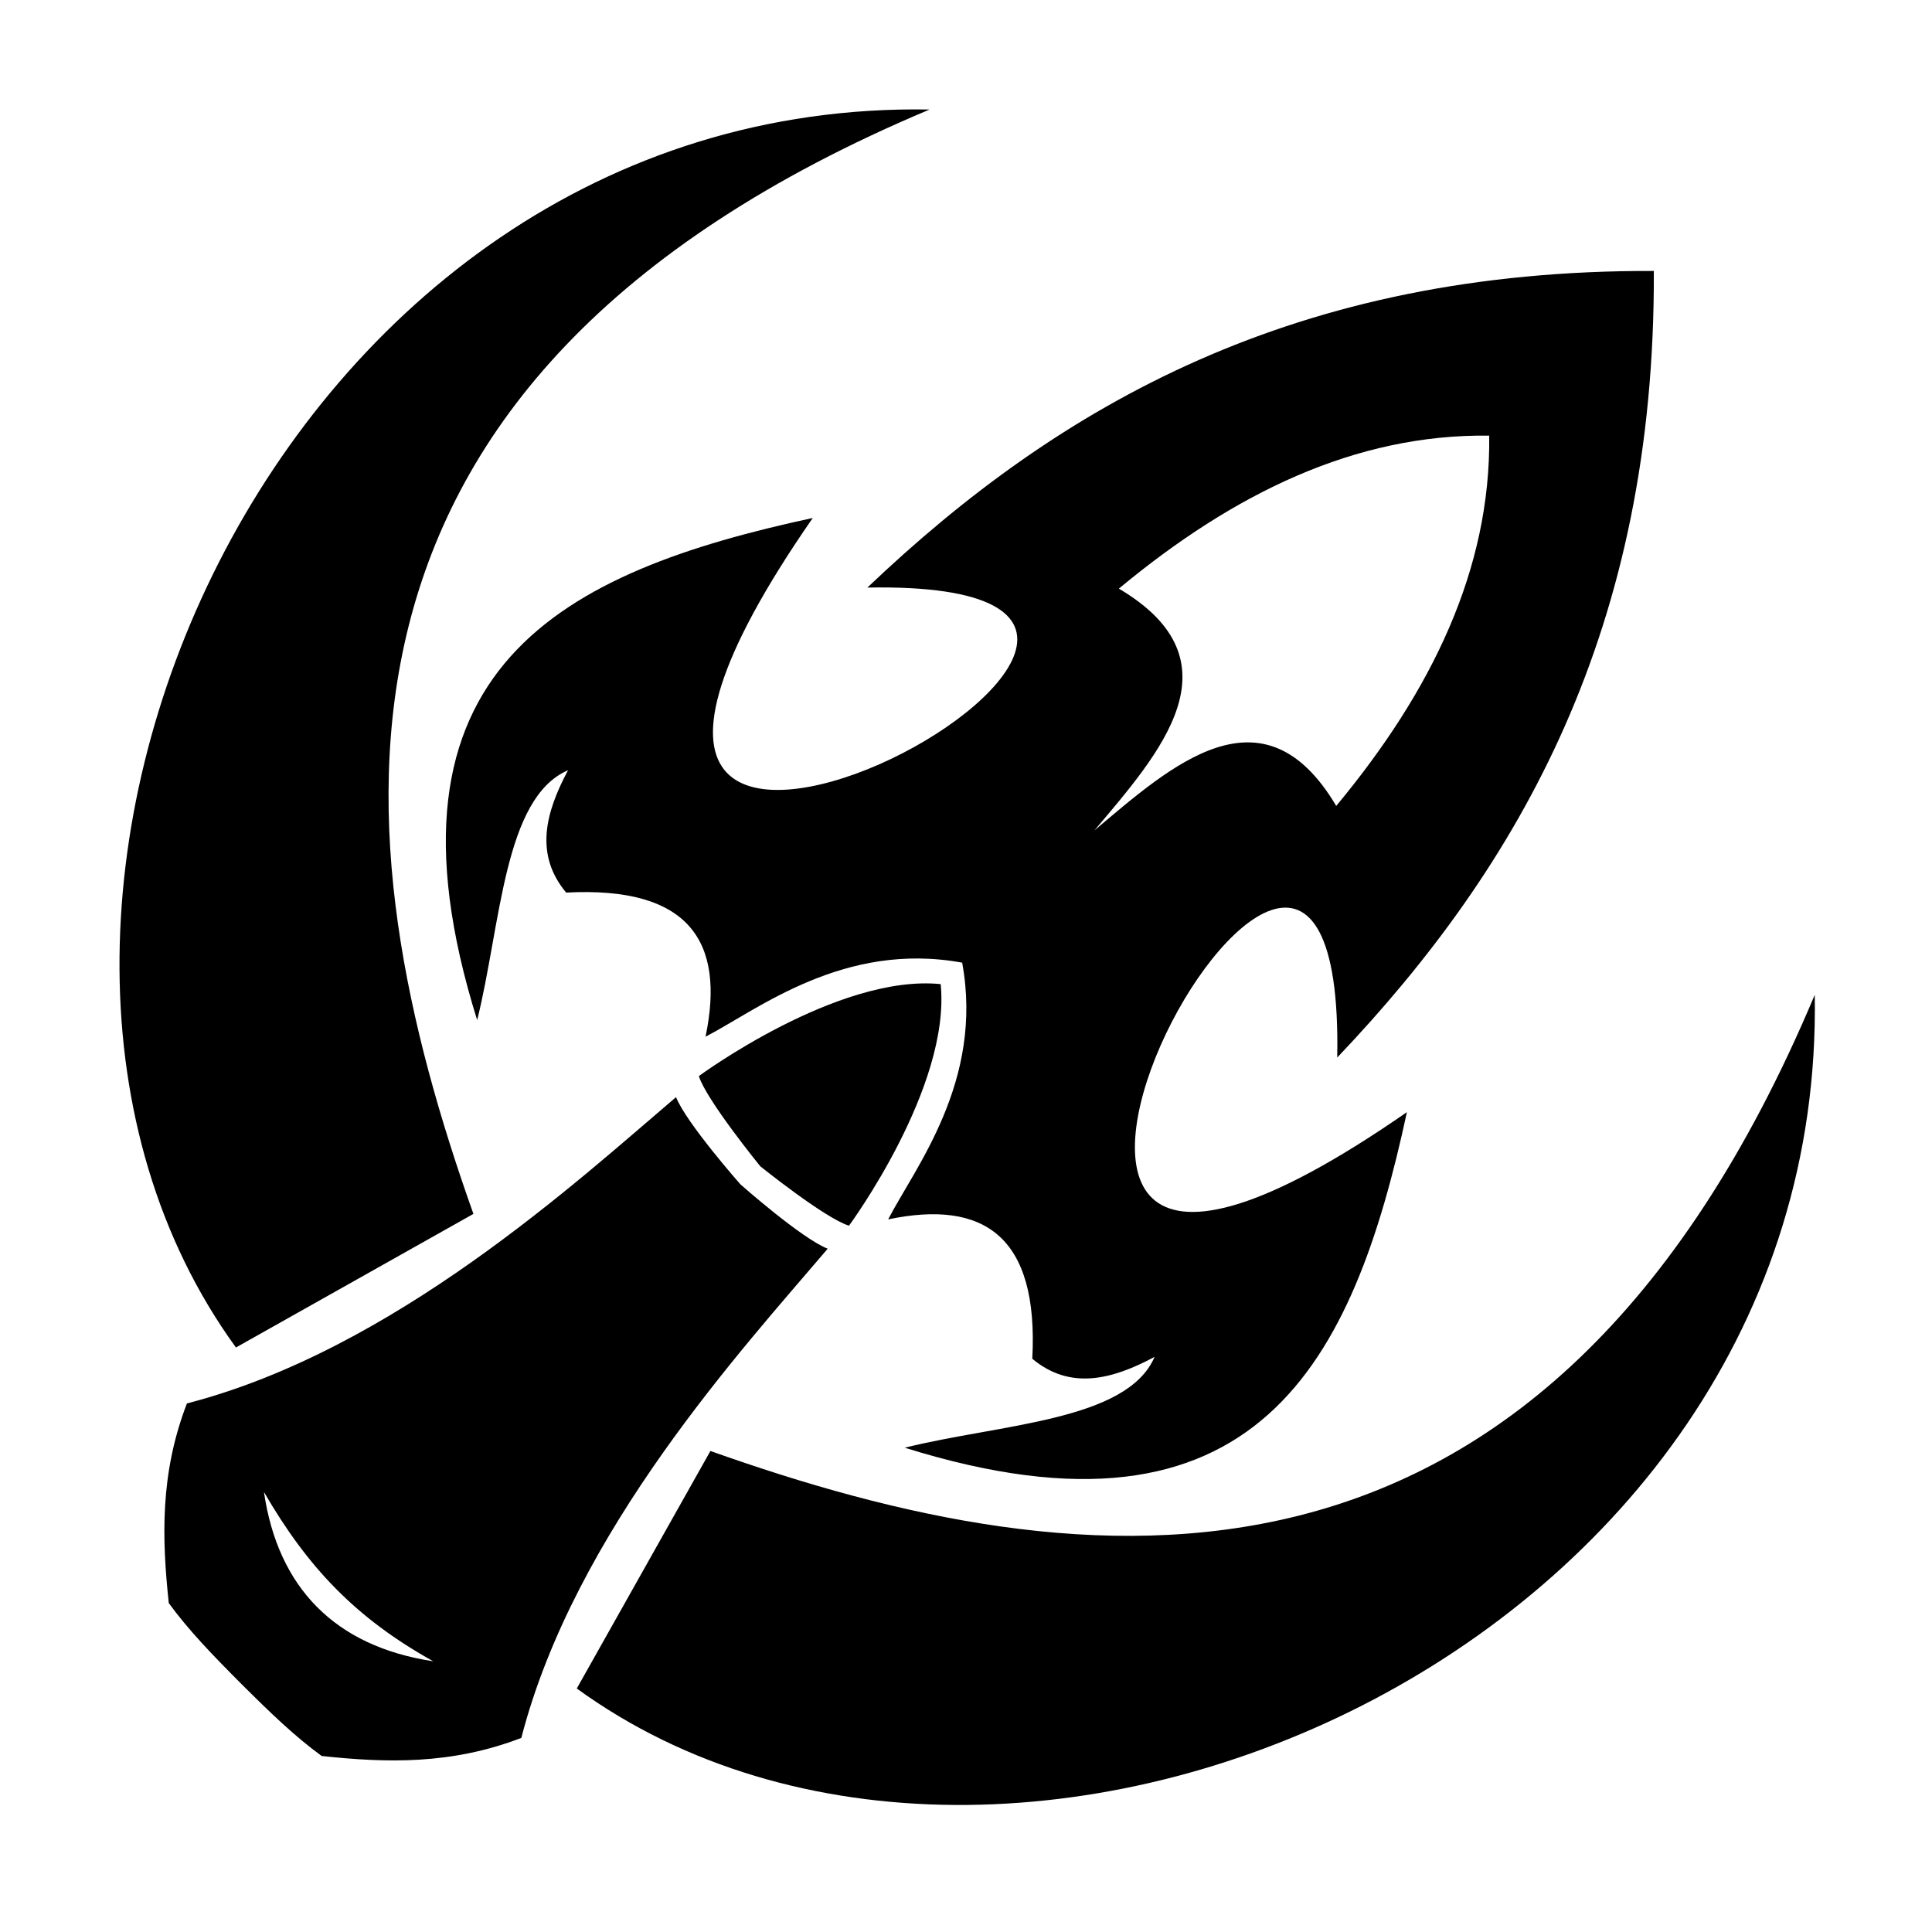 <?xml version="1.0" encoding="UTF-8" standalone="no"?>
<svg
   xmlns:osb="http://www.openswatchbook.org/uri/2009/osb"
   xmlns:dc="http://purl.org/dc/elements/1.1/"
   xmlns:cc="http://creativecommons.org/ns#"
   xmlns:rdf="http://www.w3.org/1999/02/22-rdf-syntax-ns#"
   xmlns:svg="http://www.w3.org/2000/svg"
   xmlns="http://www.w3.org/2000/svg"
   xmlns:sodipodi="http://sodipodi.sourceforge.net/DTD/sodipodi-0.dtd"
   xmlns:inkscape="http://www.inkscape.org/namespaces/inkscape"
   height="48"
   width="48"
   id="svg4"
   version="1.1"
   viewBox="0 0 48 48"
   sodipodi:docname="valkyrie.svg"
   inkscape:export-filename="C:\Users\alexa\Desktop\ClassIcons\classValkyrie.png"
   inkscape:export-xdpi="255"
   inkscape:export-ydpi="255"
   inkscape:version="0.92.3 (2405546, 2018-03-11)">
  <sodipodi:namedview
     pagecolor="#ffffff"
     bordercolor="#666666"
     borderopacity="1"
     objecttolerance="10"
     gridtolerance="10"
     guidetolerance="10"
     inkscape:pageopacity="0"
     inkscape:pageshadow="2"
     inkscape:window-width="2560"
     inkscape:window-height="1017"
     id="namedview7"
     showgrid="false"
     inkscape:zoom="4.9166667"
     inkscape:cx="-43.728813"
     inkscape:cy="24"
     inkscape:window-x="-8"
     inkscape:window-y="-8"
     inkscape:window-maximized="1"
     inkscape:current-layer="svg4" />
  <defs
     id="defs8">
    <linearGradient
       id="linearGradient814"
       osb:paint="solid">
      <stop
         style="stop-color:#00aa00;stop-opacity:1;"
         offset="0"
         id="stop812" />
    </linearGradient>
  </defs>
  <path
     id="path2"
     d="M 23.095,2.721 C 6.818,2.442 -1.952,22.714 5.862,33.478 l 5.9,-3.319 C 8.491,20.965 6.978,9.494 23.095,2.721 Z M 16.796,27.258 c -2.451,2.085 -7.009,6.282 -12.152,7.61 -0.674,1.749 -0.62,3.364 -0.451,4.96 0.488,0.668 1.065,1.268 1.797,2.002 0.734,0.732 1.335,1.311 2.002,1.797 1.595,0.171 3.212,0.223 4.96,-0.449 1.33,-5.145 5.504,-9.674 7.612,-12.154 -0.654,-0.257 -2.169,-1.6 -2.169,-1.6 0,0 -1.344,-1.522 -1.6,-2.167 z m -10.238,9.81 c 1.071,1.851 2.264,3.126 4.206,4.206 -2.446,-0.37 -3.861,-1.834 -4.206,-4.206 z m 14.535,-6.616 c 0,0 2.534,-3.441 2.278,-6.002 -2.56,-0.256 -6.008,2.285 -6.008,2.285 0.185,0.594 1.526,2.241 1.526,2.241 0,0 1.603,1.29 2.204,1.476 z m 23.994,-5.736 c 0.28,16.277 -19.993,25.05 -30.757,17.234 l 3.32,-5.901 c 9.195,3.271 20.664,4.785 27.437,-11.333 z M 41.089,6.732 c -8.882,-0.033 -14.753,3.309 -19.539,7.866 12.482,-0.232 -11.246,12.521 -1.357,-1.729 -6.153,1.325 -11.084,3.687 -8.338,12.475 0.593,-2.383 0.66,-5.52 2.258,-6.208 -0.569,1.064 -0.832,2.099 -0.047,3.04 3.044,-0.162 3.959,1.203 3.463,3.581 1.294,-0.671 3.431,-2.38 6.376,-1.84 0.54,2.945 -1.167,5.082 -1.839,6.378 2.378,-0.498 3.743,0.417 3.581,3.463 0.94,0.784 1.977,0.522 3.039,-0.047 -0.688,1.598 -3.825,1.664 -6.208,2.257 8.788,2.746 11.15,-2.184 12.476,-8.337 -14.251,9.888 -1.497,-13.839 -1.731,-1.357 4.557,-4.788 7.901,-10.659 7.866,-19.541 z m -4.09,4.091 c 0.041,3.32 -1.431,6.348 -3.801,9.2 -1.816,-3.067 -4.104,-0.998 -6.009,0.61 1.607,-1.905 3.677,-4.195 0.609,-6.009 2.854,-2.37 5.88,-3.844 9.2,-3.801 z"
     stroke-miterlimit="4"
     style="fill-opacity:1;stroke:#000000;stroke-width:0;stroke-linecap:butt;stroke-linejoin:miter;stroke-miterlimit:4;stroke-opacity:1" />
</svg>
